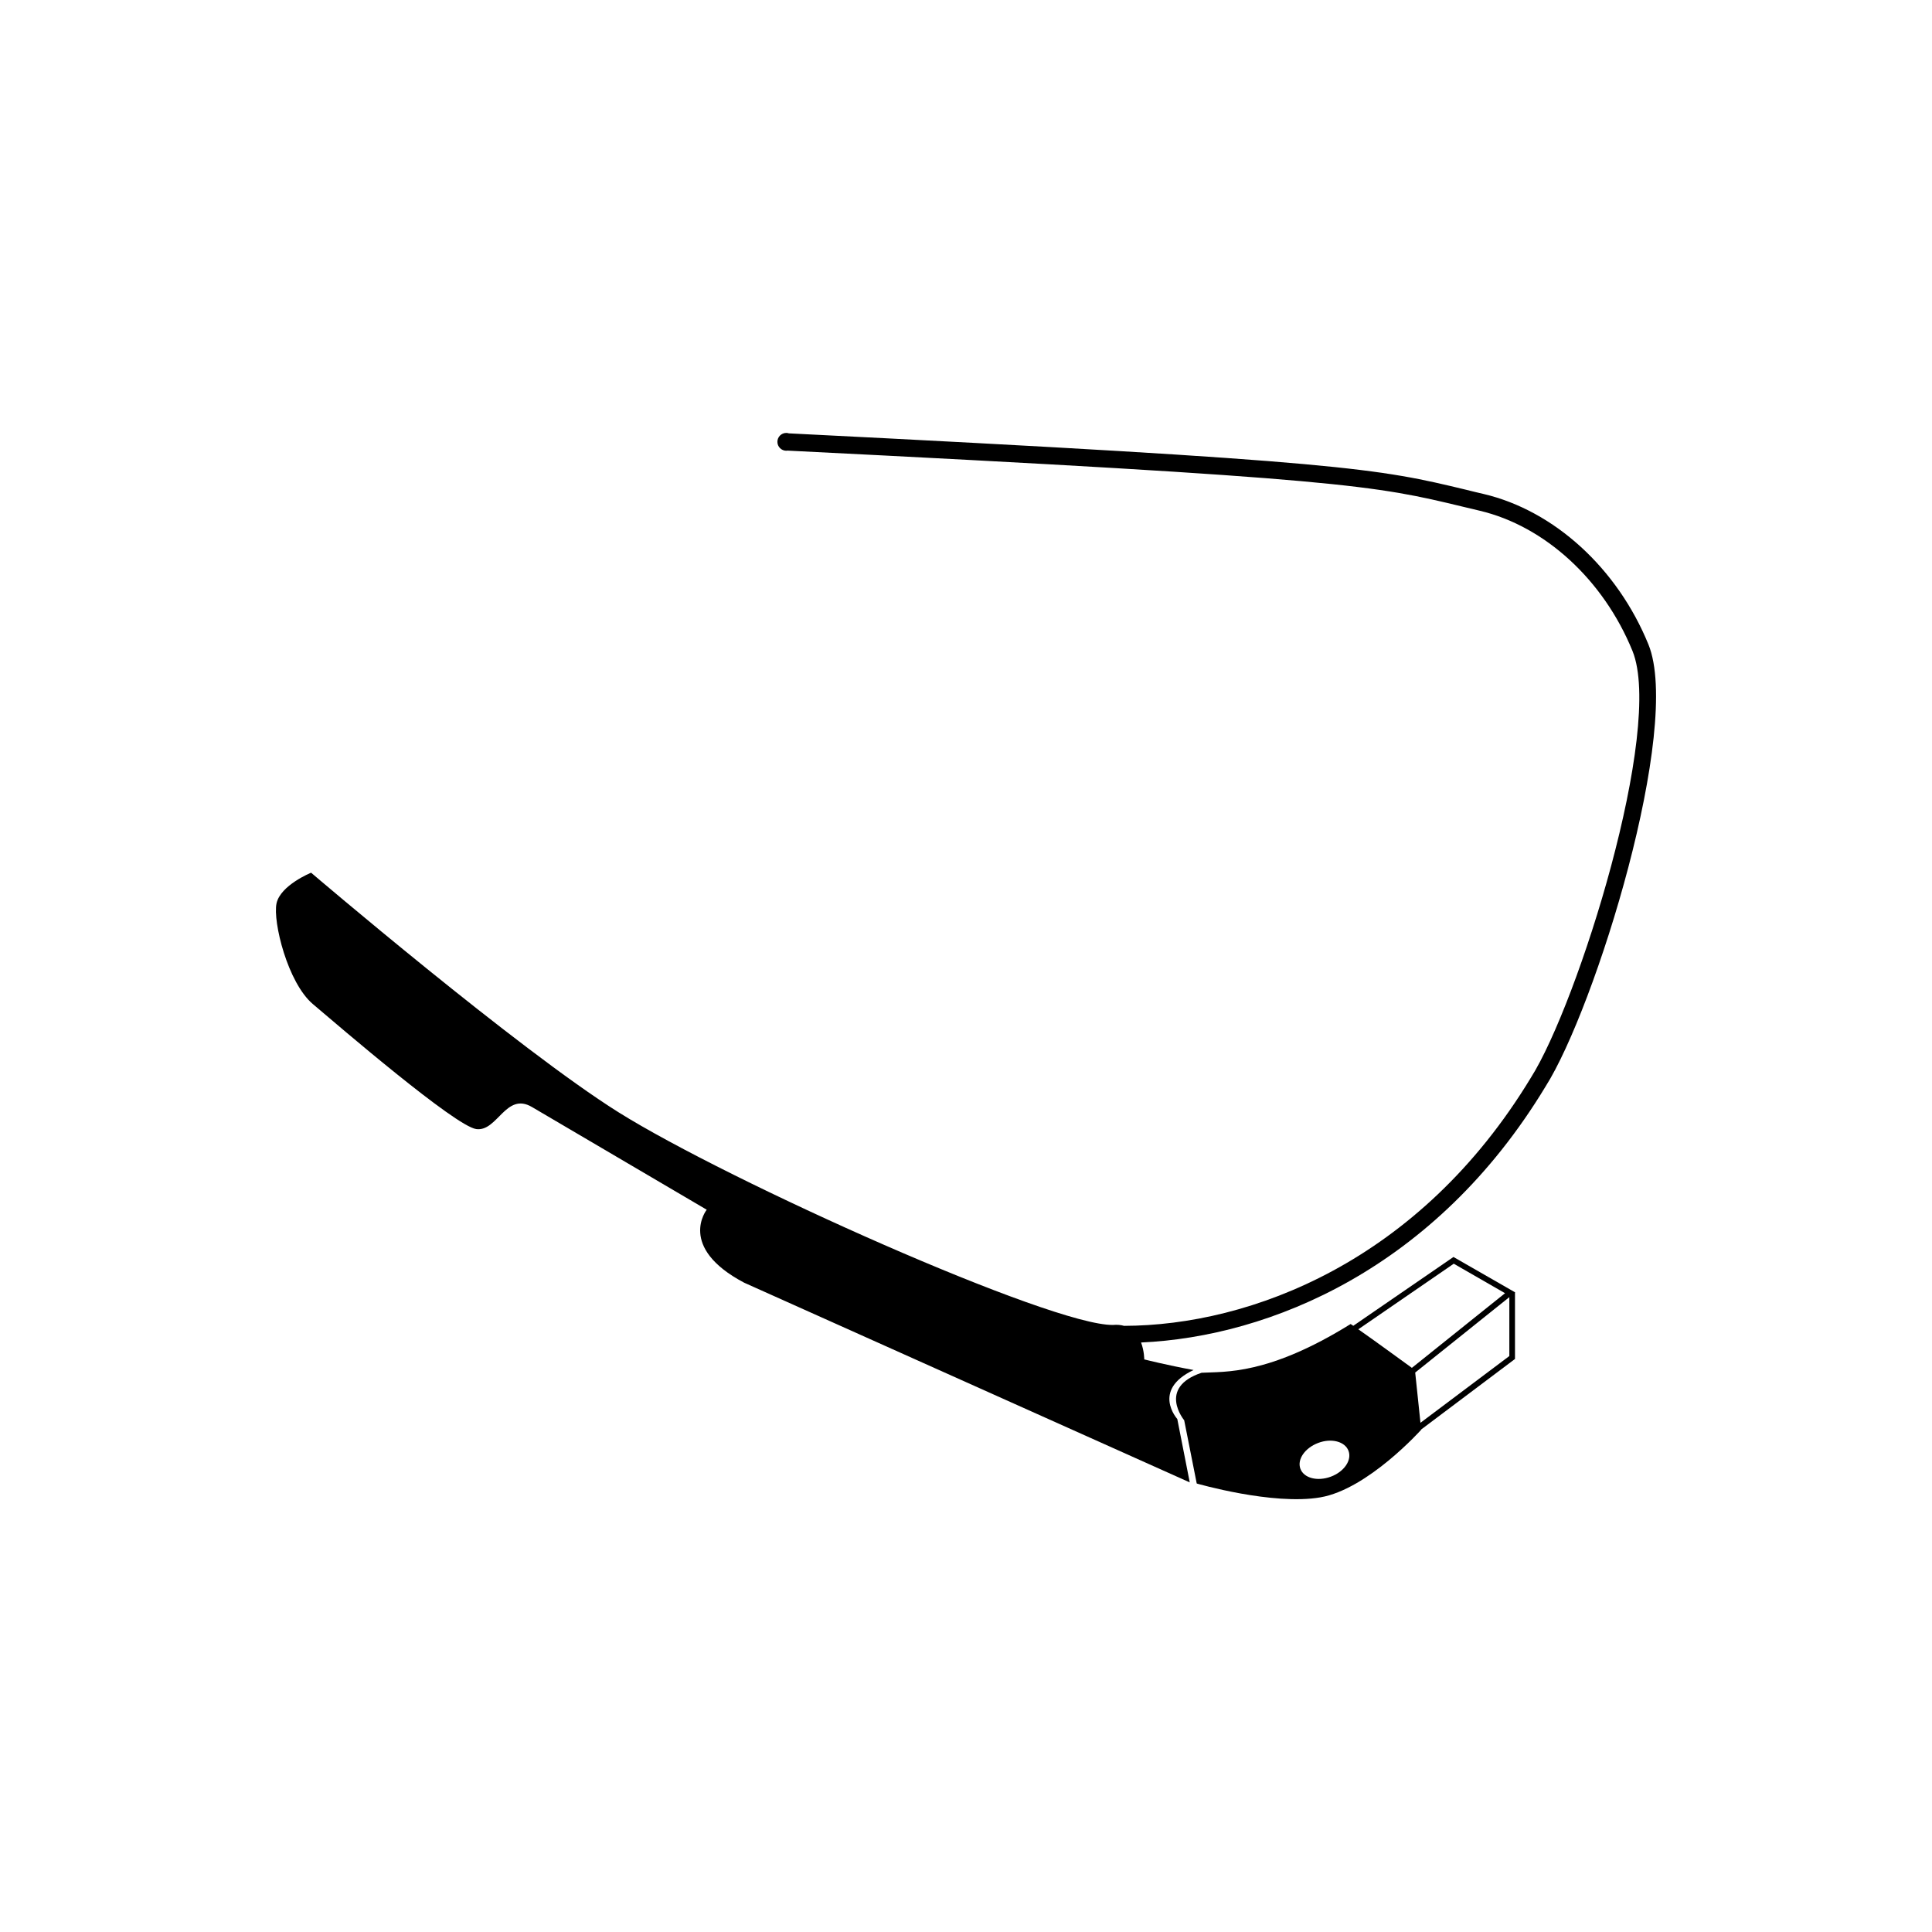 <?xml version="1.0" encoding="utf-8"?>
<!-- Generator: Adobe Illustrator 16.0.4, SVG Export Plug-In . SVG Version: 6.00 Build 0)  -->
<!DOCTYPE svg PUBLIC "-//W3C//DTD SVG 1.1//EN" "http://www.w3.org/Graphics/SVG/1.1/DTD/svg11.dtd">
<svg version="1.1" id="Layer_1" xmlns="http://www.w3.org/2000/svg" xmlns:xlink="http://www.w3.org/1999/xlink" x="0px" y="0px"
	 width="44.801px" height="44.803px" viewBox="0 0 44.801 44.803" enable-background="new 0 0 44.801 44.803" xml:space="preserve">
<g>
	<path d="M33.704,29.148l-2.323,1.596c-0.022-0.018-0.045-0.031-0.062-0.041c-1.915,1.19-2.917,1.1-3.456,1.13
		c-1.03,0.346-0.403,1.101-0.403,1.101l0.291,1.467c0,0,1.765,0.512,2.867,0.321c1.103-0.188,2.339-1.569,2.339-1.569l-0.002-0.004
		l2.176-1.636v-1.535h-0.002l0.008-0.008L33.704,29.148z M30.859,34.243c-0.309,0.114-0.623,0.034-0.704-0.183
		s0.104-0.483,0.412-0.6s0.623-0.033,0.703,0.183C31.353,33.86,31.168,34.129,30.859,34.243z M32.74,31.719
		c-0.217-0.157-0.886-0.646-1.242-0.894l2.213-1.521l1.189,0.684L32.74,31.719z M35,31.445l-2.061,1.548l-0.122-1.165L35,30.079
		V31.445z"/>
	<path d="M38.225,14.943c-0.721-1.766-2.184-3.102-3.821-3.488c-0.138-0.032-0.269-0.063-0.394-0.095
		c-2.059-0.495-2.754-0.662-15.717-1.311c-0.019-0.006-0.038-0.01-0.059-0.01c-0.114,0-0.207,0.092-0.207,0.207
		c0,0.112,0.092,0.206,0.207,0.206c0.008,0,0.017-0.002,0.025-0.003c12.94,0.646,13.628,0.811,15.66,1.3
		c0.125,0.03,0.254,0.062,0.394,0.094c1.513,0.358,2.87,1.604,3.542,3.25c0.738,1.812-1.271,8.186-2.354,9.895
		c-2.582,4.271-6.51,5.75-9.435,5.757c-0.074-0.021-0.159-0.03-0.257-0.021c-1.425,0.021-8.909-3.33-11.47-4.934
		C12,24.323,7.214,20.237,7.214,20.237s-0.712,0.29-0.802,0.713c-0.088,0.422,0.258,1.841,0.846,2.336
		c0.588,0.498,3.295,2.828,3.786,2.896c0.49,0.066,0.686-0.868,1.291-0.512c0.605,0.355,4.053,2.382,4.053,2.382
		s-0.69,0.869,0.868,1.692c0.776,0.348,10.333,4.631,10.333,4.631l-0.289-1.47c0,0-0.603-0.669,0.377-1.136
		c-0.611-0.111-1.143-0.246-1.143-0.246s0.001-0.192-0.074-0.392c2.986-0.135,6.827-1.712,9.38-5.937
		C36.99,23.382,39.012,16.875,38.225,14.943z"/>
</g>
</svg>

